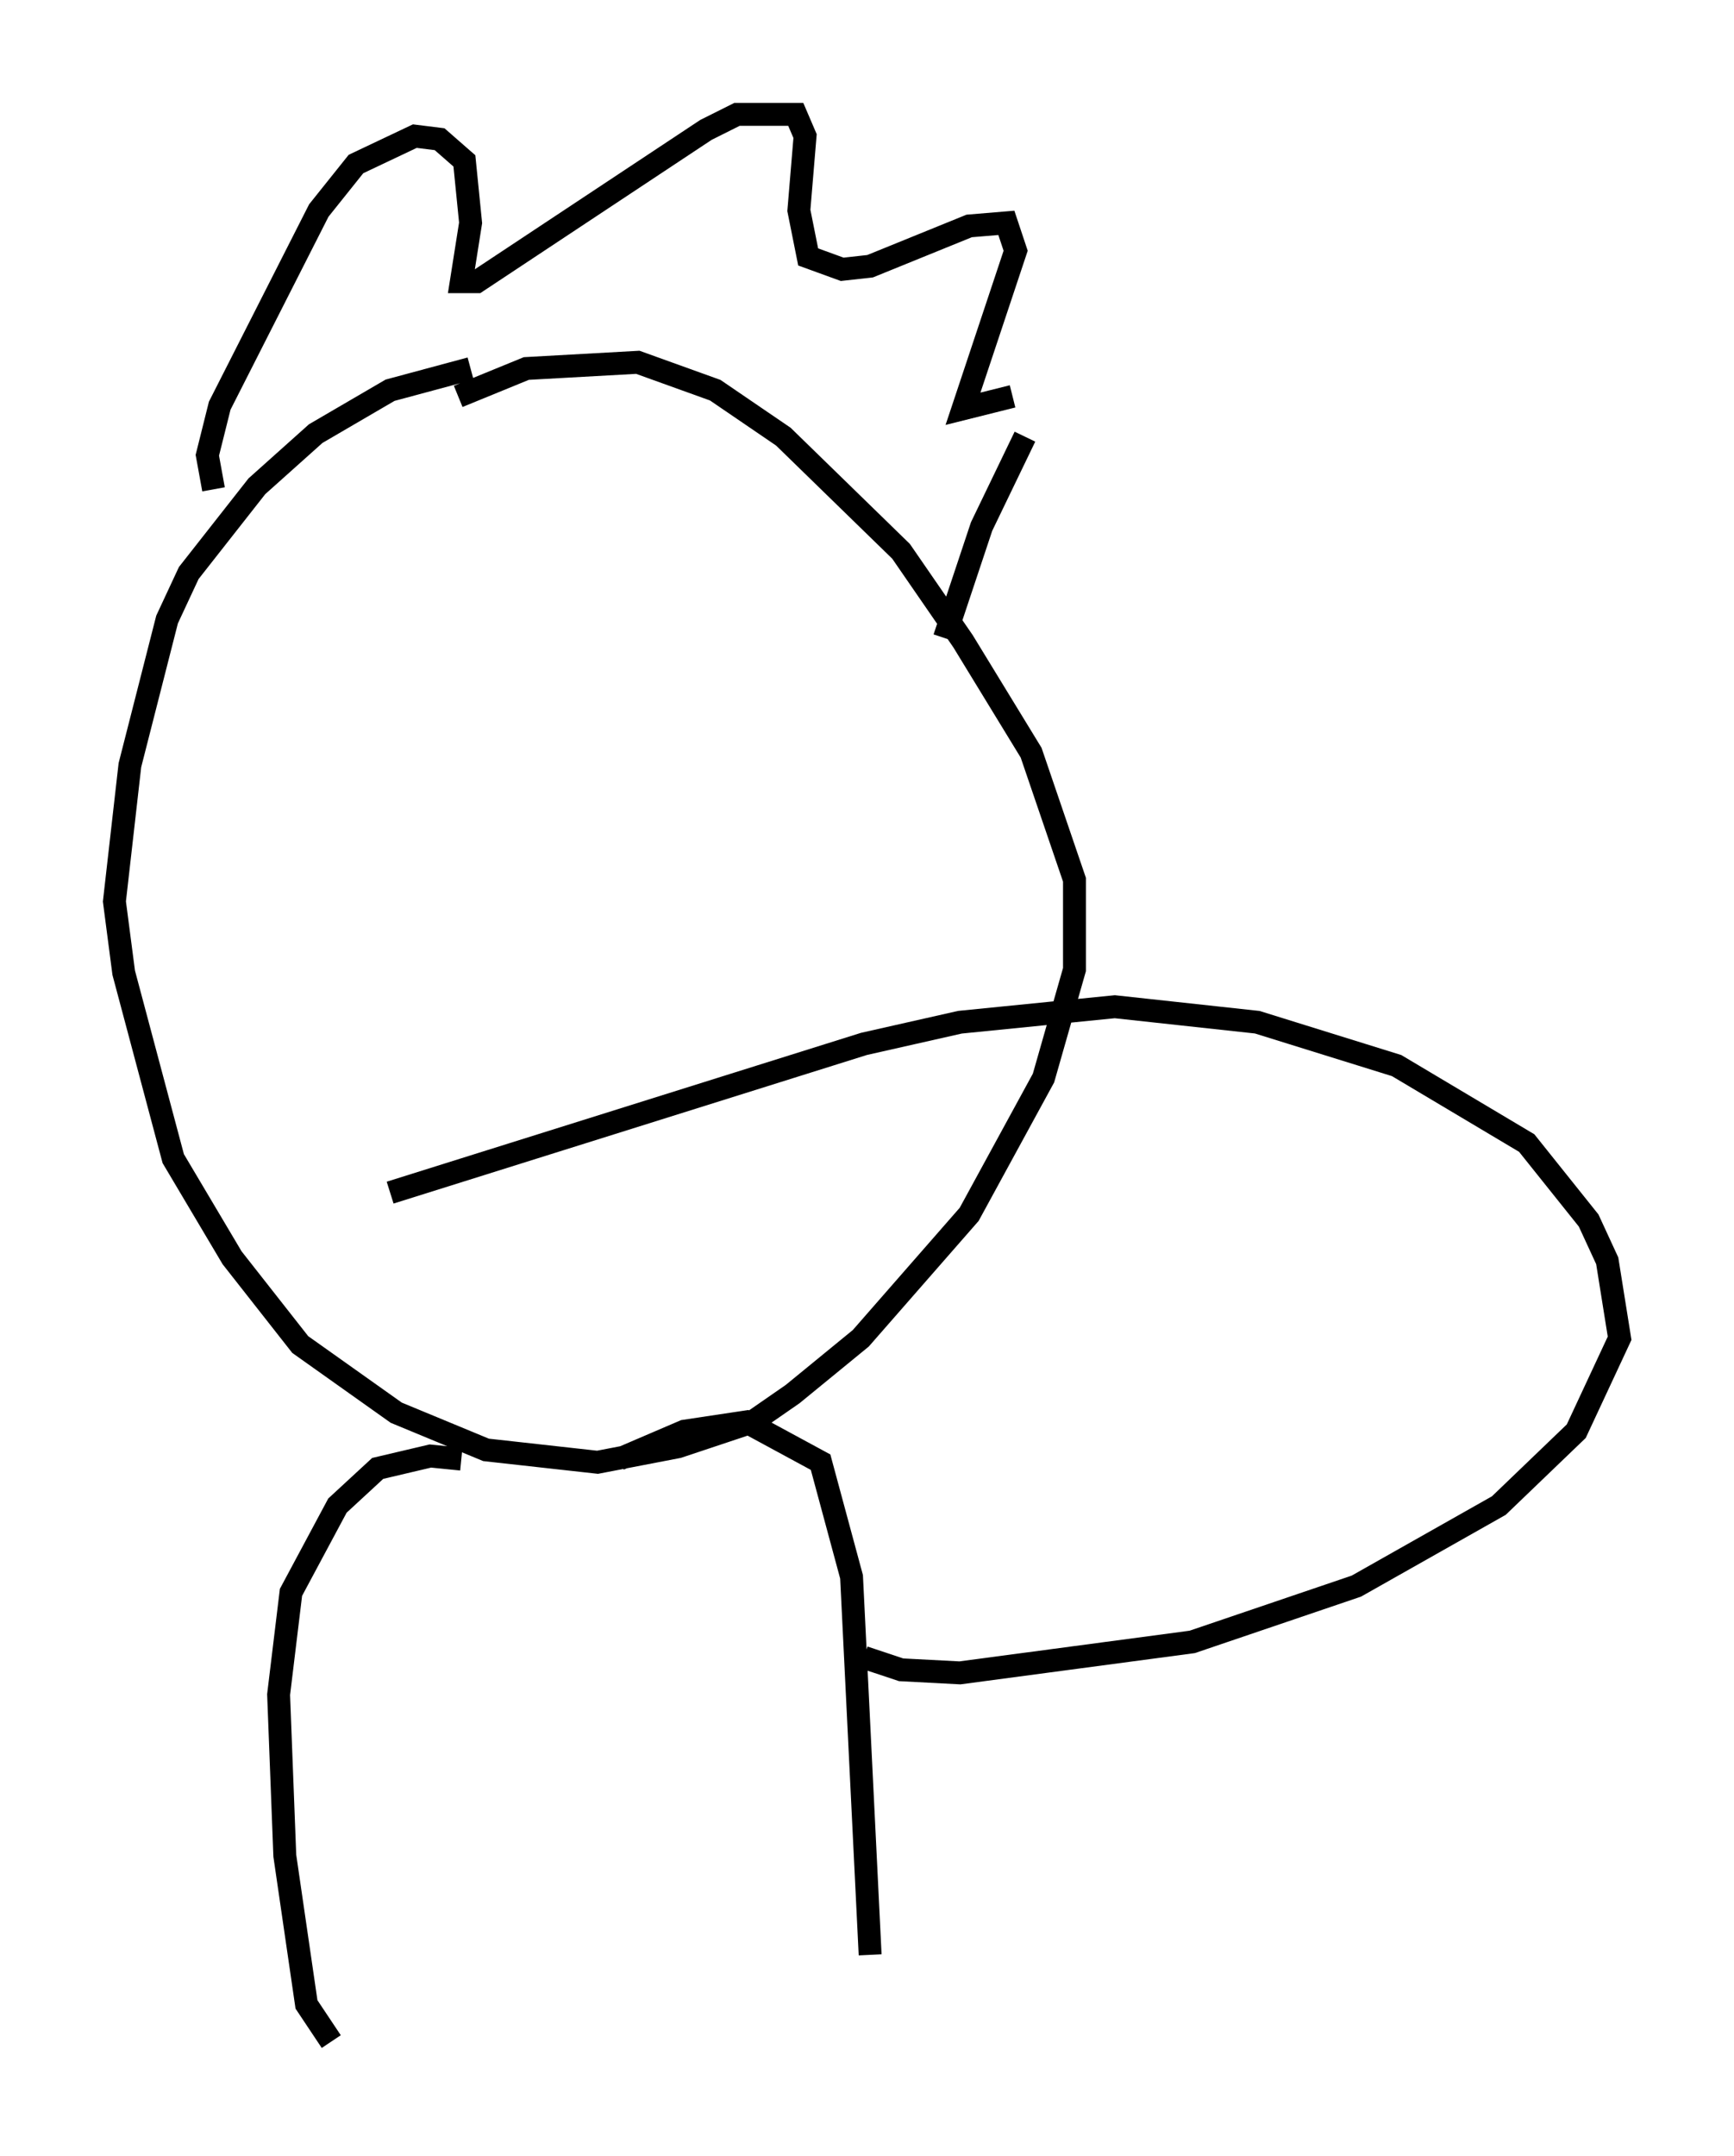 <?xml version="1.0" encoding="utf-8" ?>
<svg baseProfile="full" height="94.167" version="1.1" width="75.764" xmlns="http://www.w3.org/2000/svg" xmlns:ev="http://www.w3.org/2001/xml-events" xmlns:xlink="http://www.w3.org/1999/xlink"><defs /><rect fill="white" height="94.167" width="75.764" x="0" y="0" /><path d="M27.327, 15.825 m-6.766, 0.271 l-3.518, 0.947 -3.248, 1.894 l-2.571, 2.3 -2.977, 3.789 l-0.947, 2.03 -1.624, 6.36 l-0.677, 5.954 0.406, 3.112 l2.165, 8.119 2.571, 4.33 l2.977, 3.789 4.195, 2.977 l3.924, 1.624 4.871, 0.541 l3.518, -0.677 3.248, -1.083 l1.759, -1.218 2.977, -2.436 l4.736, -5.413 3.248, -5.954 l1.353, -4.736 0.0, -3.924 l-1.894, -5.548 -2.977, -4.871 l-2.706, -3.924 -5.142, -5.007 l-2.977, -2.03 -3.383, -1.218 l-4.871, 0.271 -2.977, 1.218 m-10.69, 4.059 l-0.271, -1.488 0.541, -2.165 l4.33, -8.525 1.624, -2.03 l2.571, -1.218 1.083, 0.135 l1.083, 0.947 0.271, 2.706 l-0.406, 2.571 0.677, 0.0 l10.013, -6.631 1.353, -0.677 l2.571, 0.0 0.406, 0.947 l-0.271, 3.248 0.406, 2.03 l1.488, 0.541 1.218, -0.135 l4.33, -1.759 1.624, -0.135 l0.406, 1.218 -2.3, 6.901 l2.165, -0.541 m0.541, 1.759 l-1.894, 3.924 -1.624, 4.871 m-21.109, 35.859 l-1.353, -0.135 -2.3, 0.541 l-1.759, 1.624 -2.03, 3.789 l-0.541, 4.465 0.271, 7.036 l0.947, 6.495 1.083, 1.624 m12.584, -25.44 l2.842, -1.218 2.706, -0.406 l3.248, 1.759 1.353, 5.007 l0.812, 16.509 m-0.271, -12.99 l1.624, 0.541 2.571, 0.135 l10.149, -1.353 7.172, -2.436 l6.225, -3.518 3.383, -3.248 l1.894, -4.059 -0.541, -3.383 l-0.812, -1.759 -2.706, -3.383 l-5.683, -3.383 -6.089, -1.894 l-6.225, -0.677 -6.766, 0.677 l-4.195, 0.947 -20.703, 6.495 " fill="none" stroke="black" stroke-width="1" /></svg>